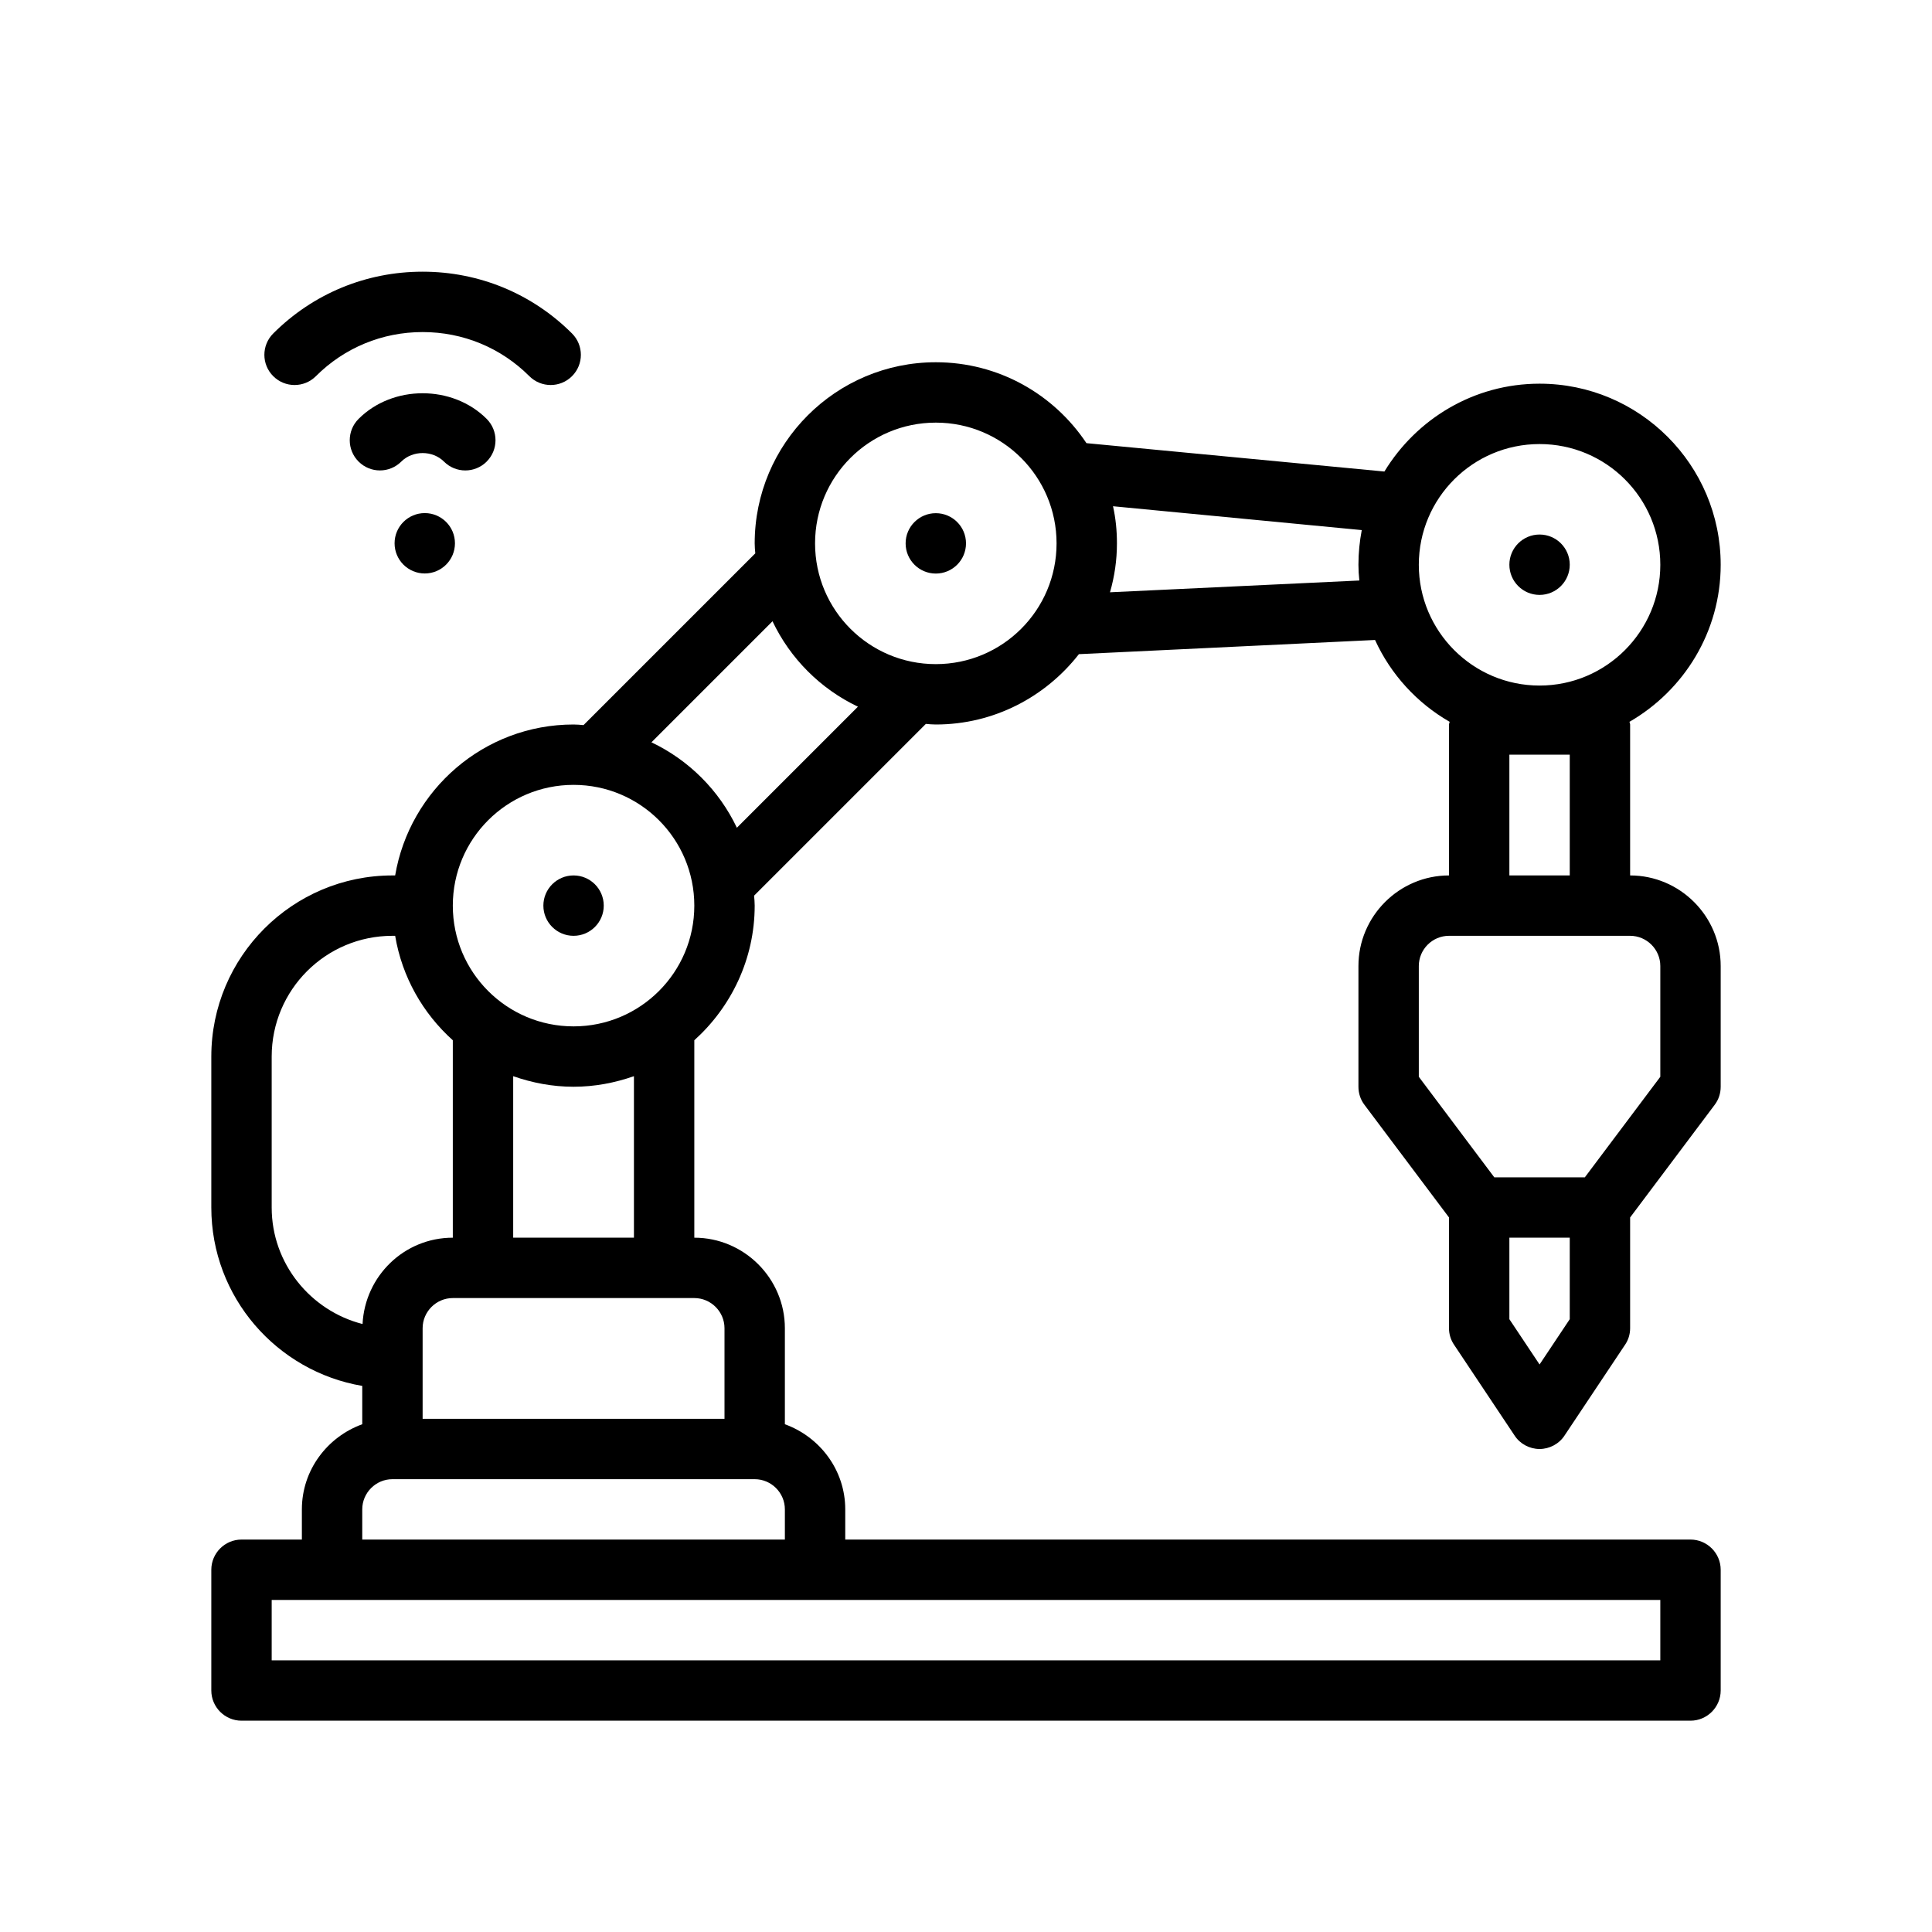 <?xml version="1.0" encoding="UTF-8"?>
<svg xmlns="http://www.w3.org/2000/svg" version="1.1" viewBox="0 0 64 64">
  <!-- Generator: Adobe Illustrator 28.7.1, SVG Export Plug-In . SVG Version: 1.2.0 Build 142)  -->
  <g>
    <g id="Outline">
      <g>
        <circle cx="19" cy="30" r="1"/>
        <circle cx="51" cy="18.707" r="1"/>
        <circle cx="31" cy="18" r="1"/>
        <path d="M54,29v-5c0-.03-.02-.06-.02-.09,1.8-1.04,3.02-2.98,3.02-5.2,0-3.31-2.69-6-6-6-2.18,0-4.08,1.17-5.14,2.91l-9.87-.94c-1.08-1.62-2.91-2.68-4.99-2.68-3.31,0-6,2.69-6,6,0,.11.01.22.02.33l-5.69,5.69c-.11-.01-.22-.02-.33-.02-2.97,0-5.43,2.17-5.91,5h-.09c-3.31,0-6,2.69-6,6v5c0,2.97,2.17,5.43,5,5.91v1.27c-1.16.42-2,1.52-2,2.82v1h-2c-.55,0-1,.45-1,1v4c0,.55.45,1,1,1h48c.55,0,1-.45,1-1v-4c0-.55-.45-1-1-1h-28v-1c0-1.3-.84-2.4-2-2.82v-3.18c0-1.65-1.35-3-3-3v-6.54c1.22-1.1,2-2.69,2-4.46,0-.11-.01-.22-.02-.33l5.69-5.69c.11.01.22.02.33.02,1.93,0,3.64-.92,4.74-2.33l9.81-.47c.52,1.14,1.39,2.09,2.47,2.71,0,.03-.02.06-.02.09v5c-1.65,0-3,1.35-3,3v4c0,.22.07.43.2.6l2.8,3.73v3.67c0,.2.06.39.17.55l2,3c.18.28.5.45.83.45s.65-.17.83-.45l2-3c.11-.16.17-.35.17-.55v-3.67l2.8-3.73c.13-.17.2-.38.2-.6v-4c0-1.65-1.35-3-3-3ZM9,40v-5c0-2.21,1.79-4,4-4h.09c.23,1.37.92,2.57,1.91,3.46v6.54c-1.61,0-2.91,1.27-2.99,2.86-1.72-.44-3.01-2-3.01-3.86ZM55,53v2H9v-2h46ZM26,50v1h-14v-1c0-.55.45-1,1-1h12c.55,0,1,.45,1,1ZM24,44v3h-10v-3c0-.55.45-1,1-1h8c.55,0,1,.45,1,1ZM17,41v-5.35c.63.22,1.3.35,2,.35s1.37-.13,2-.35v5.35h-4ZM19,34c-2.21,0-4-1.79-4-4s1.79-4,4-4,4,1.79,4,4-1.79,4-4,4ZM24.41,27.42c-.59-1.24-1.59-2.24-2.83-2.83l4.01-4.01c.59,1.24,1.59,2.24,2.83,2.83l-4.01,4.01ZM31,22c-2.21,0-4-1.79-4-4s1.79-4,4-4,4,1.79,4,4-1.79,4-4,4ZM45.03,19.23l-8.26.39c.15-.52.23-1.06.23-1.62,0-.42-.04-.83-.13-1.23l8.24.79c-.07.37-.11.75-.11,1.15,0,.17.01.34.03.52ZM47,18.71c0-2.21,1.79-4,4-4s4,1.79,4,4c0,2.2-1.79,4-4,4s-4-1.8-4-4ZM52,25v4h-2v-4h2ZM52,43.7l-1,1.5-1-1.5v-2.7h2v2.7ZM55,35.67l-2.5,3.33h-3l-2.5-3.33v-3.67c0-.55.45-1,1-1h6c.55,0,1,.45,1,1v3.67Z"/>
        <path d="M10.465,12.461c.942-.942,2.198-1.461,3.535-1.461s2.593.519,3.535,1.461c.195.195.451.293.707.293s.512-.098.707-.293c.391-.39.391-1.023,0-1.414-1.32-1.32-3.078-2.047-4.949-2.047s-3.629.727-4.949,2.047c-.391.391-.391,1.024,0,1.414.391.391,1.023.391,1.414,0Z"/>
        <path d="M16.121,15.291c.391-.391.391-1.024,0-1.415-1.131-1.132-3.111-1.132-4.242,0-.391.391-.391,1.024,0,1.415.391.39,1.023.39,1.414-0.0.377-.377,1.037-.377,1.414,0,.195.195.451.293.707.293s.512-.098.707-.292Z"/>
        <circle cx="14.071" cy="17.997" r="1"/>
      </g>
    </g>
  </g>
</svg>